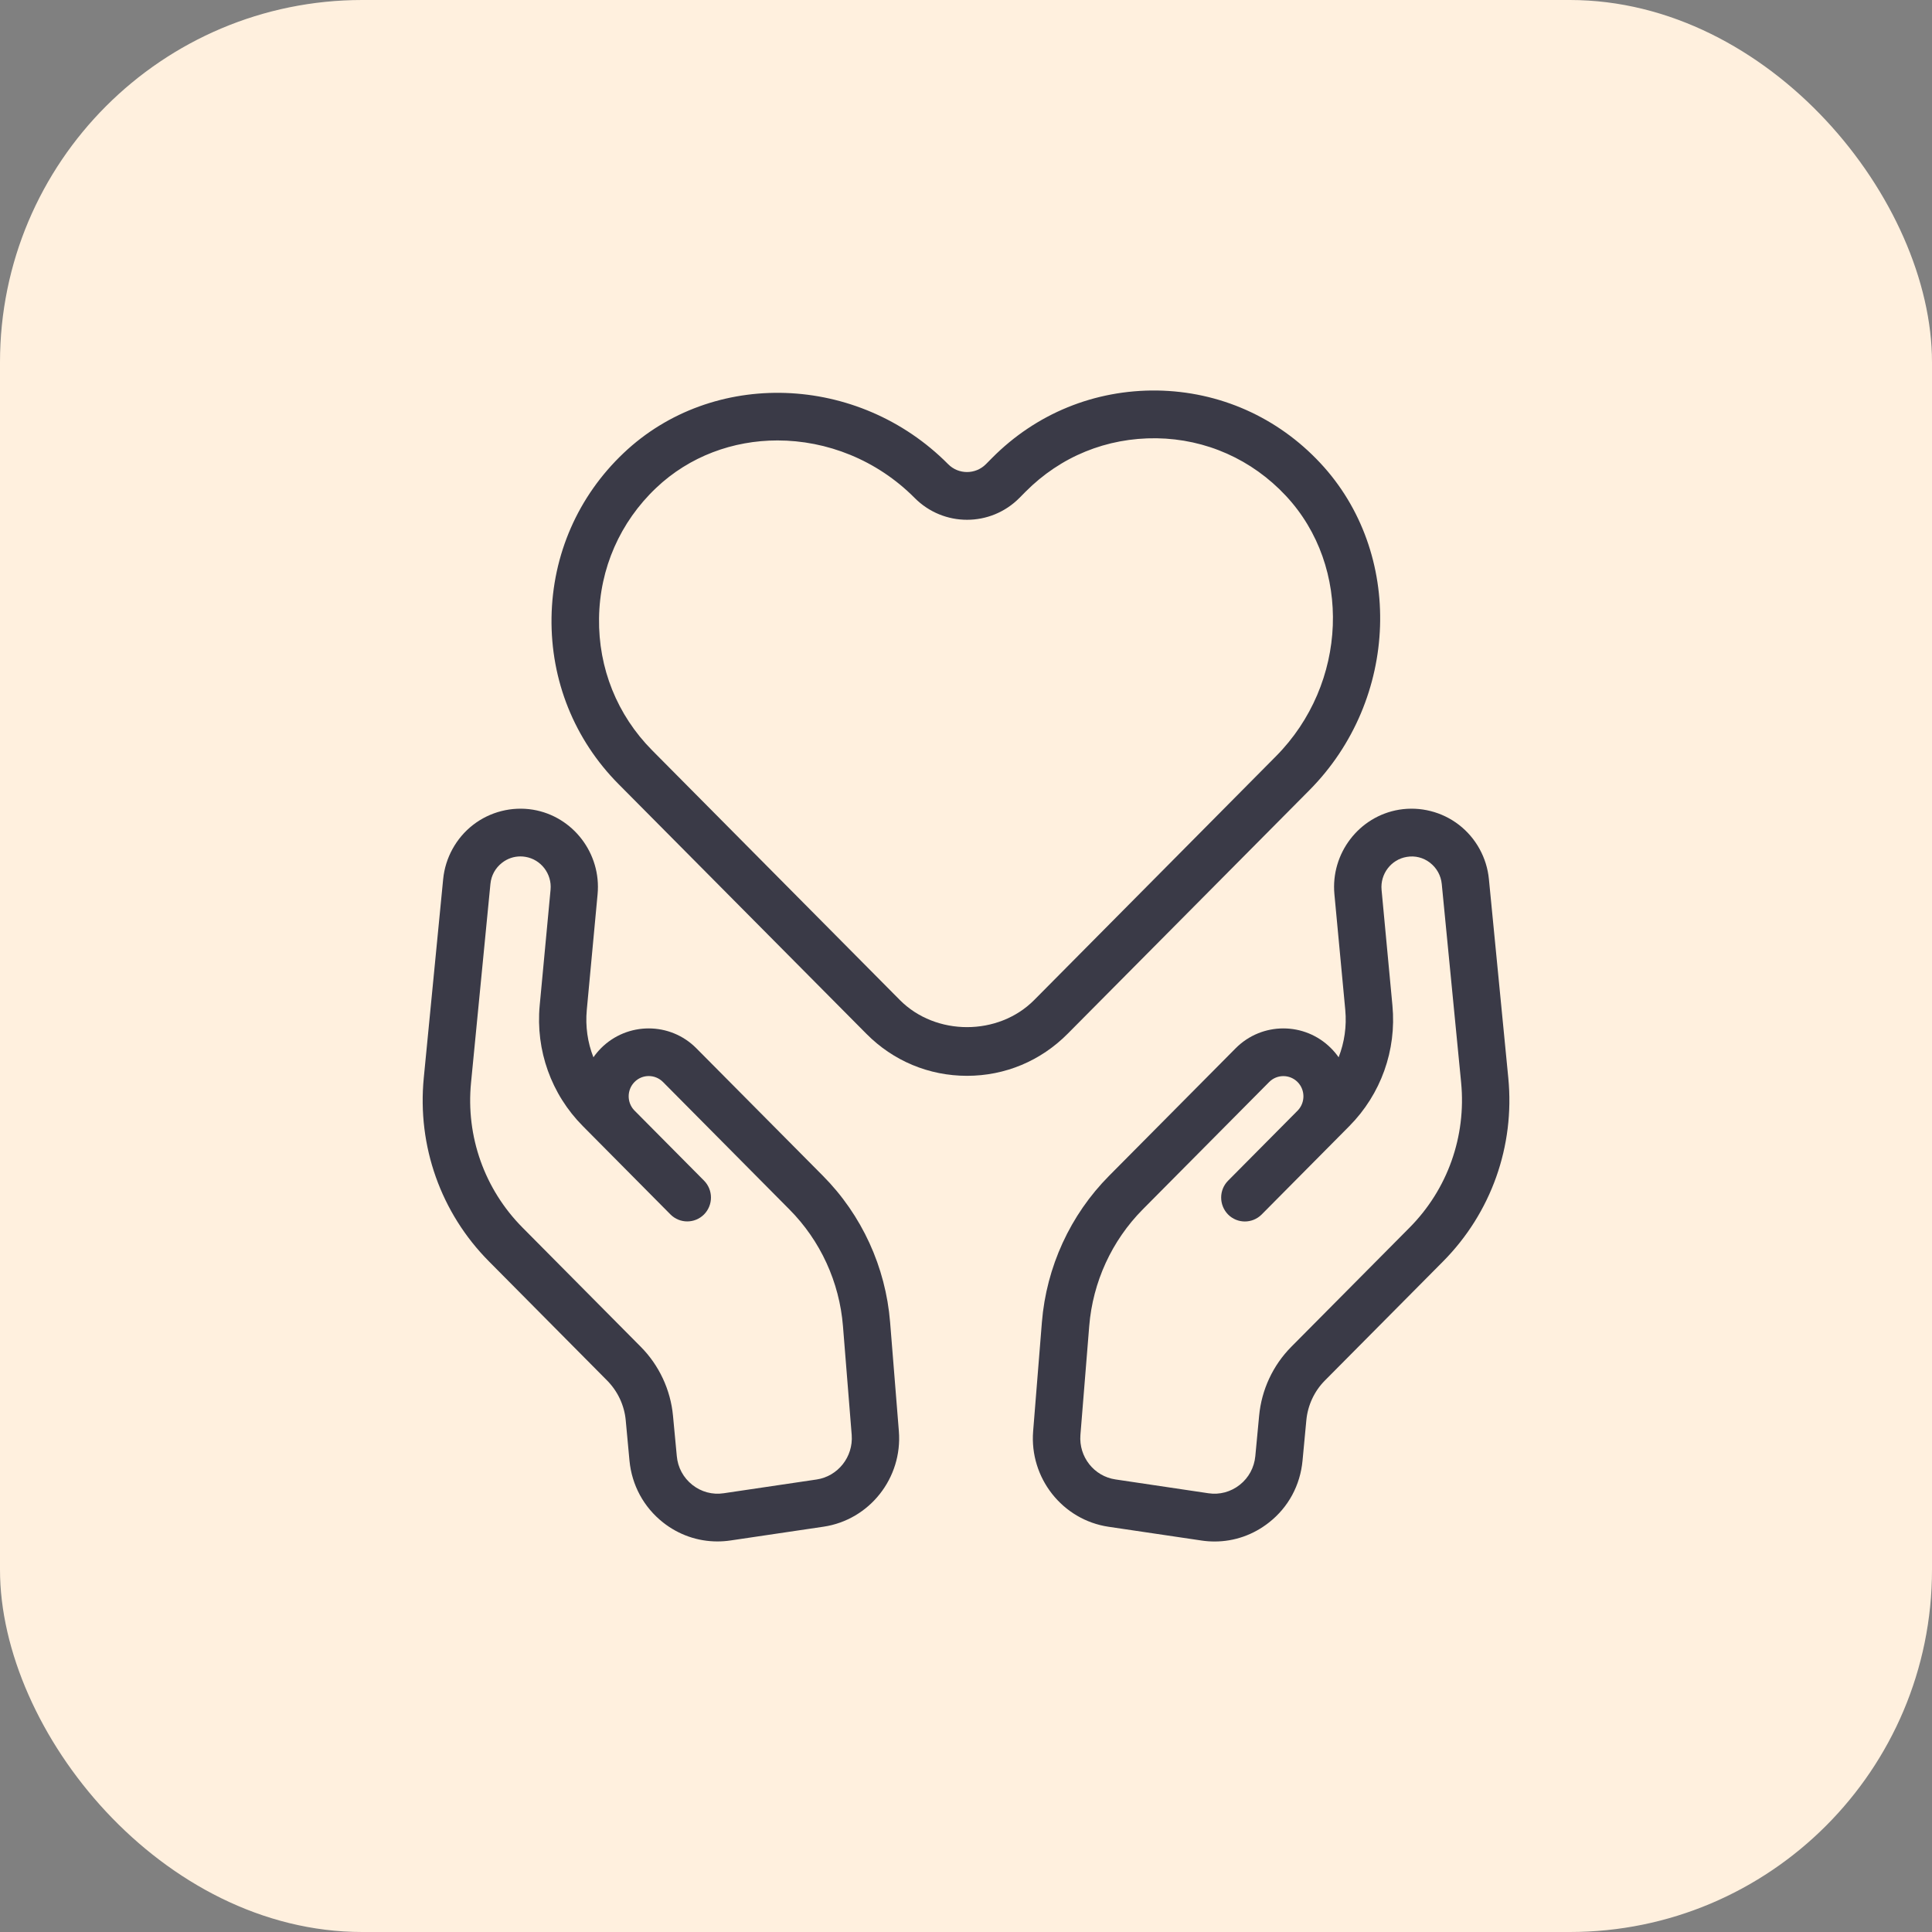<svg width="32" height="32" viewBox="0 0 32 32" fill="none" xmlns="http://www.w3.org/2000/svg">
<rect x="0" y="0" width="32" height="32" fill="#808080" stroke="none"/>
<rect width="32" height="32" rx="6" fill="#FFF0DE"/>
<path d="M21.688 13.088C23.177 11.587 23.258 9.157 21.869 7.67C21.16 6.91 20.2 6.484 19.166 6.468C18.129 6.455 17.161 6.85 16.431 7.586L16.33 7.688C16.157 7.862 15.876 7.862 15.704 7.688C14.215 6.187 11.803 6.105 10.328 7.505C9.574 8.22 9.151 9.187 9.135 10.229C9.12 11.271 9.514 12.25 10.244 12.986L14.349 17.122C14.794 17.572 15.386 17.819 16.017 17.819C16.647 17.819 17.238 17.572 17.684 17.122L21.688 13.088ZM14.905 16.564L10.801 12.427C10.222 11.843 9.91 11.067 9.922 10.241C9.933 9.415 10.27 8.648 10.868 8.081C11.421 7.556 12.144 7.295 12.878 7.295C13.693 7.295 14.522 7.616 15.149 8.247C15.628 8.73 16.406 8.73 16.885 8.247L16.986 8.145C17.566 7.561 18.329 7.249 19.156 7.259C19.975 7.271 20.736 7.61 21.298 8.212C22.399 9.39 22.325 11.326 21.133 12.527L17.129 16.564C16.535 17.162 15.499 17.162 14.905 16.564Z" fill="#3A3A47"/>
<path d="M24.982 17.853L24.661 14.562C24.627 14.207 24.446 13.879 24.165 13.662C23.884 13.445 23.523 13.354 23.174 13.411C22.509 13.521 22.039 14.136 22.102 14.811L22.282 16.728C22.307 16.999 22.268 17.266 22.172 17.512C22.136 17.46 22.093 17.409 22.047 17.363C21.611 16.924 20.902 16.924 20.466 17.363L18.371 19.474C17.727 20.122 17.331 20.985 17.257 21.901L17.112 23.706C17.05 24.48 17.598 25.175 18.361 25.288L19.901 25.516C19.973 25.527 20.046 25.532 20.119 25.532C20.444 25.532 20.758 25.423 21.02 25.216C21.34 24.964 21.536 24.6 21.574 24.193L21.637 23.525C21.66 23.277 21.769 23.042 21.944 22.866L23.902 20.893C24.698 20.09 25.092 18.983 24.982 17.853ZM23.347 20.333L21.389 22.306C21.084 22.613 20.895 23.019 20.855 23.45L20.792 24.118C20.774 24.306 20.683 24.476 20.535 24.593C20.386 24.711 20.2 24.761 20.015 24.733L18.476 24.504C18.121 24.452 17.867 24.13 17.895 23.769L18.041 21.964C18.1 21.235 18.414 20.55 18.927 20.032L21.021 17.922C21.151 17.791 21.362 17.791 21.492 17.922C21.619 18.05 21.621 18.258 21.498 18.39L20.341 19.556C20.188 19.71 20.188 19.96 20.341 20.116C20.494 20.27 20.743 20.27 20.897 20.116L22.349 18.652C22.872 18.124 23.133 17.396 23.063 16.654L22.883 14.738C22.859 14.475 23.042 14.235 23.3 14.193C23.438 14.169 23.575 14.204 23.686 14.29C23.797 14.377 23.866 14.501 23.88 14.641L24.201 17.931C24.287 18.823 23.976 19.699 23.347 20.333Z" fill="#3A3A47"/>
<path d="M13.629 19.474L11.534 17.363C11.099 16.924 10.39 16.924 9.953 17.363C9.907 17.41 9.865 17.46 9.829 17.512C9.732 17.267 9.694 16.999 9.719 16.728L9.898 14.811C9.961 14.136 9.491 13.521 8.827 13.411C8.478 13.354 8.116 13.445 7.835 13.663C7.555 13.88 7.374 14.209 7.34 14.563L7.019 17.854C6.909 18.983 7.302 20.09 8.098 20.892L10.056 22.866C10.231 23.043 10.341 23.276 10.364 23.524L10.426 24.192C10.465 24.6 10.662 24.963 10.981 25.216C11.242 25.422 11.556 25.531 11.882 25.531C11.954 25.531 12.026 25.526 12.1 25.515L13.64 25.287C14.402 25.174 14.95 24.48 14.888 23.705L14.743 21.9C14.669 20.985 14.274 20.123 13.629 19.474ZM13.526 24.505L11.986 24.733C11.8 24.761 11.615 24.711 11.467 24.594C11.319 24.476 11.227 24.308 11.21 24.118L11.147 23.45C11.107 23.019 10.916 22.612 10.613 22.307L8.655 20.333C8.026 19.699 7.714 18.824 7.802 17.931L8.123 14.64C8.137 14.499 8.205 14.376 8.316 14.29C8.404 14.221 8.51 14.185 8.619 14.185C8.647 14.185 8.674 14.187 8.702 14.192C8.96 14.234 9.144 14.474 9.119 14.737L8.939 16.654C8.87 17.396 9.13 18.124 9.653 18.651L11.105 20.115C11.259 20.269 11.507 20.269 11.661 20.115C11.814 19.96 11.814 19.71 11.661 19.555L10.504 18.389C10.38 18.257 10.383 18.049 10.51 17.921C10.639 17.79 10.85 17.79 10.981 17.921L13.075 20.032C13.589 20.549 13.903 21.234 13.962 21.963L14.107 23.769C14.134 24.13 13.879 24.452 13.526 24.505Z" fill="#3A3A47"/>
</svg>
